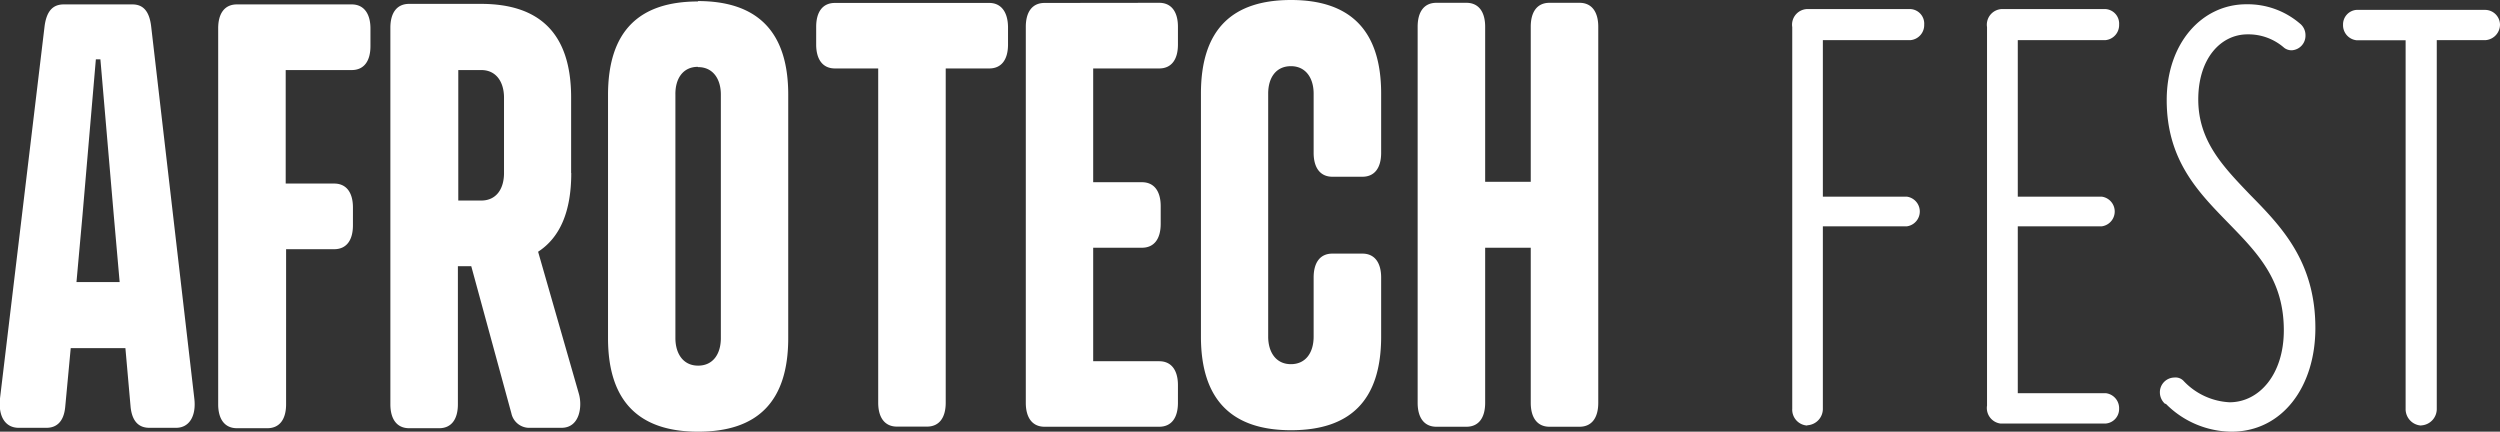 <svg xmlns="http://www.w3.org/2000/svg" viewBox="0 0 187 32.29"><rect x="0" y="0" width="187" height="32.29" fill="#333333" stroke="none"/><title>site-logo_1</title><g id="Layer_2" data-name="Layer 2"><g id="Layer_1-2" data-name="Layer 1"><g id="Layer_2-2" data-name="Layer 2"><g id="Layer_1-2-2" data-name="Layer 1-2"><path d="M11.17,32h2c1,0,1.53-.9,1.36-2.23L11.31,2C11.17.77,10.66.33,9.9.33H4.77C4,.33,3.48.77,3.33,2L0,29.8C-.14,31.11.37,32,1.4,32H3.48c.65,0,1.29-.35,1.4-1.58l.41-4.38H9.38l.39,4.41C9.9,31.68,10.53,32,11.17,32Zm-5-15.9,1-11.66h.34l1,11.66.44,5H5.72ZM17.72.33c-.9,0-1.4.65-1.4,1.79V30.24c0,1.14.51,1.79,1.4,1.79H20c.9,0,1.4-.65,1.4-1.79V18.64H25c.9,0,1.4-.65,1.4-1.79V15.52c0-1.14-.51-1.79-1.4-1.79H21.37V5.24h4.94c.9,0,1.4-.65,1.4-1.79V2.13C27.71,1,27.2.33,26.31.33Zm25,12.61V7.29c0-4.77-2.34-7-6.74-7H30.6c-.9,0-1.4.65-1.4,1.79V30.24c0,1.14.51,1.79,1.4,1.79h2.25c.9,0,1.4-.65,1.4-1.79V19.91h1l3,11A1.37,1.37,0,0,0,39.67,32H42c1.4,0,1.57-1.67,1.29-2.58L40.25,18.83C41.88,17.77,42.73,15.84,42.73,12.94ZM34.28,15V5.24H36c1.12,0,1.7.9,1.7,2.06v5.65c0,1.18-.58,2.05-1.7,2.05ZM52.22.11c-4.39,0-6.74,2.19-6.74,7V25.29c0,4.77,2.35,7,6.74,7s6.74-2.19,6.74-7V7.08c0-4.77-2.36-7-6.76-7Zm0,4.91c1.12,0,1.7.9,1.7,2.05V25.29c0,1.18-.58,2.06-1.7,2.06s-1.7-.9-1.7-2.06V7.08C50.5,5.89,51.08,5,52.2,5ZM74,5.12c.9,0,1.4-.65,1.4-1.79V2C75.38.88,74.87.22,74,.22H62.45c-.9,0-1.4.65-1.4,1.79V3.33c0,1.14.51,1.79,1.4,1.79h3.24v25c0,1.14.51,1.79,1.4,1.79h2.25c.9,0,1.4-.65,1.4-1.79v-25ZM78.13.22c-.9,0-1.4.65-1.4,1.79V30.13c0,1.14.51,1.79,1.4,1.79h8.58c.9,0,1.4-.65,1.4-1.79V28.81c0-1.14-.51-1.79-1.4-1.79H81.77V18.53h3.65c.9,0,1.4-.65,1.4-1.79V15.42c0-1.14-.51-1.79-1.4-1.79H81.77V5.12h4.94c.9,0,1.4-.65,1.4-1.79V2c0-1.14-.51-1.79-1.4-1.79ZM103.31,7c0-4.77-2.35-7-6.74-7s-6.74,2.19-6.74,7V25.18c0,4.77,2.35,7,6.74,7s6.74-2.19,6.74-7V20.76c0-1.14-.51-1.79-1.4-1.79H99.66c-.9,0-1.4.65-1.4,1.79v4.42c0,1.18-.58,2.06-1.7,2.06s-1.7-.9-1.7-2.06V7c0-1.18.58-2.05,1.7-2.05s1.7.9,1.7,2.05v4.43c0,1.14.51,1.79,1.4,1.79h2.25c.9,0,1.4-.65,1.4-1.79Zm7.78-5c0-1.14-.51-1.79-1.4-1.79h-2.25c-.9,0-1.4.65-1.4,1.79V30.13c0,1.14.51,1.79,1.4,1.79h2.25c.9,0,1.4-.65,1.4-1.79V18.53h3.41v11.6c0,1.14.51,1.79,1.4,1.79h2.25c.9,0,1.4-.65,1.4-1.79V2c0-1.14-.51-1.79-1.4-1.79h-2.25c-.9,0-1.4.65-1.4,1.79v11.6h-3.41Zm24.1,29.81a1.23,1.23,0,0,0,1.16-1.26V16.93h6.28a1.12,1.12,0,0,0,0-2.22h-6.28V3h6.58a1.13,1.13,0,0,0,1-1.16,1.09,1.09,0,0,0-1-1.16H135.3a1.17,1.17,0,0,0-1.24,1.35V30.57a1.19,1.19,0,0,0,1.11,1.26Zm14.71-.13h7.61a1.09,1.09,0,0,0,1-1.11,1.13,1.13,0,0,0-1-1.16h-6.58V16.93h6.28a1.12,1.12,0,0,0,0-2.22h-6.28V3h6.58a1.13,1.13,0,0,0,1-1.16,1.09,1.09,0,0,0-1-1.16h-7.64a1.17,1.17,0,0,0-1.24,1.35V30.34a1.17,1.17,0,0,0,1,1.34h.27ZM162,30.2a7,7,0,0,0,4.91,2.09c3.8,0,6.28-3.35,6.28-7.75,0-5-2.56-7.61-4.91-10-2-2.09-3.85-4-3.85-7.1s1.71-4.87,3.68-4.87a4.05,4.05,0,0,1,2.74,1,.9.9,0,0,0,.6.19,1.09,1.09,0,0,0,1-1.11,1.11,1.11,0,0,0-.43-.9,6,6,0,0,0-4-1.43c-3.29,0-5.95,2.88-5.95,7.17,0,4.48,2.35,6.87,4.57,9.15s4.19,4.27,4.19,8.07c0,3.29-1.84,5.38-4.06,5.38a5.07,5.07,0,0,1-3.46-1.62.83.83,0,0,0-.68-.23,1.1,1.1,0,0,0-1.07,1.14v0a1.15,1.15,0,0,0,.39.83Zm19.11,1.62a1.23,1.23,0,0,0,1.16-1.26V3h3.68A1.17,1.17,0,0,0,187,1.85,1.12,1.12,0,0,0,185.92.74h-9.66a1.09,1.09,0,0,0-1,1.11,1.13,1.13,0,0,0,1,1.16h3.68V30.57a1.23,1.23,0,0,0,1.16,1.26Z" style="fill:#fff"/></g></g></g></g></svg>